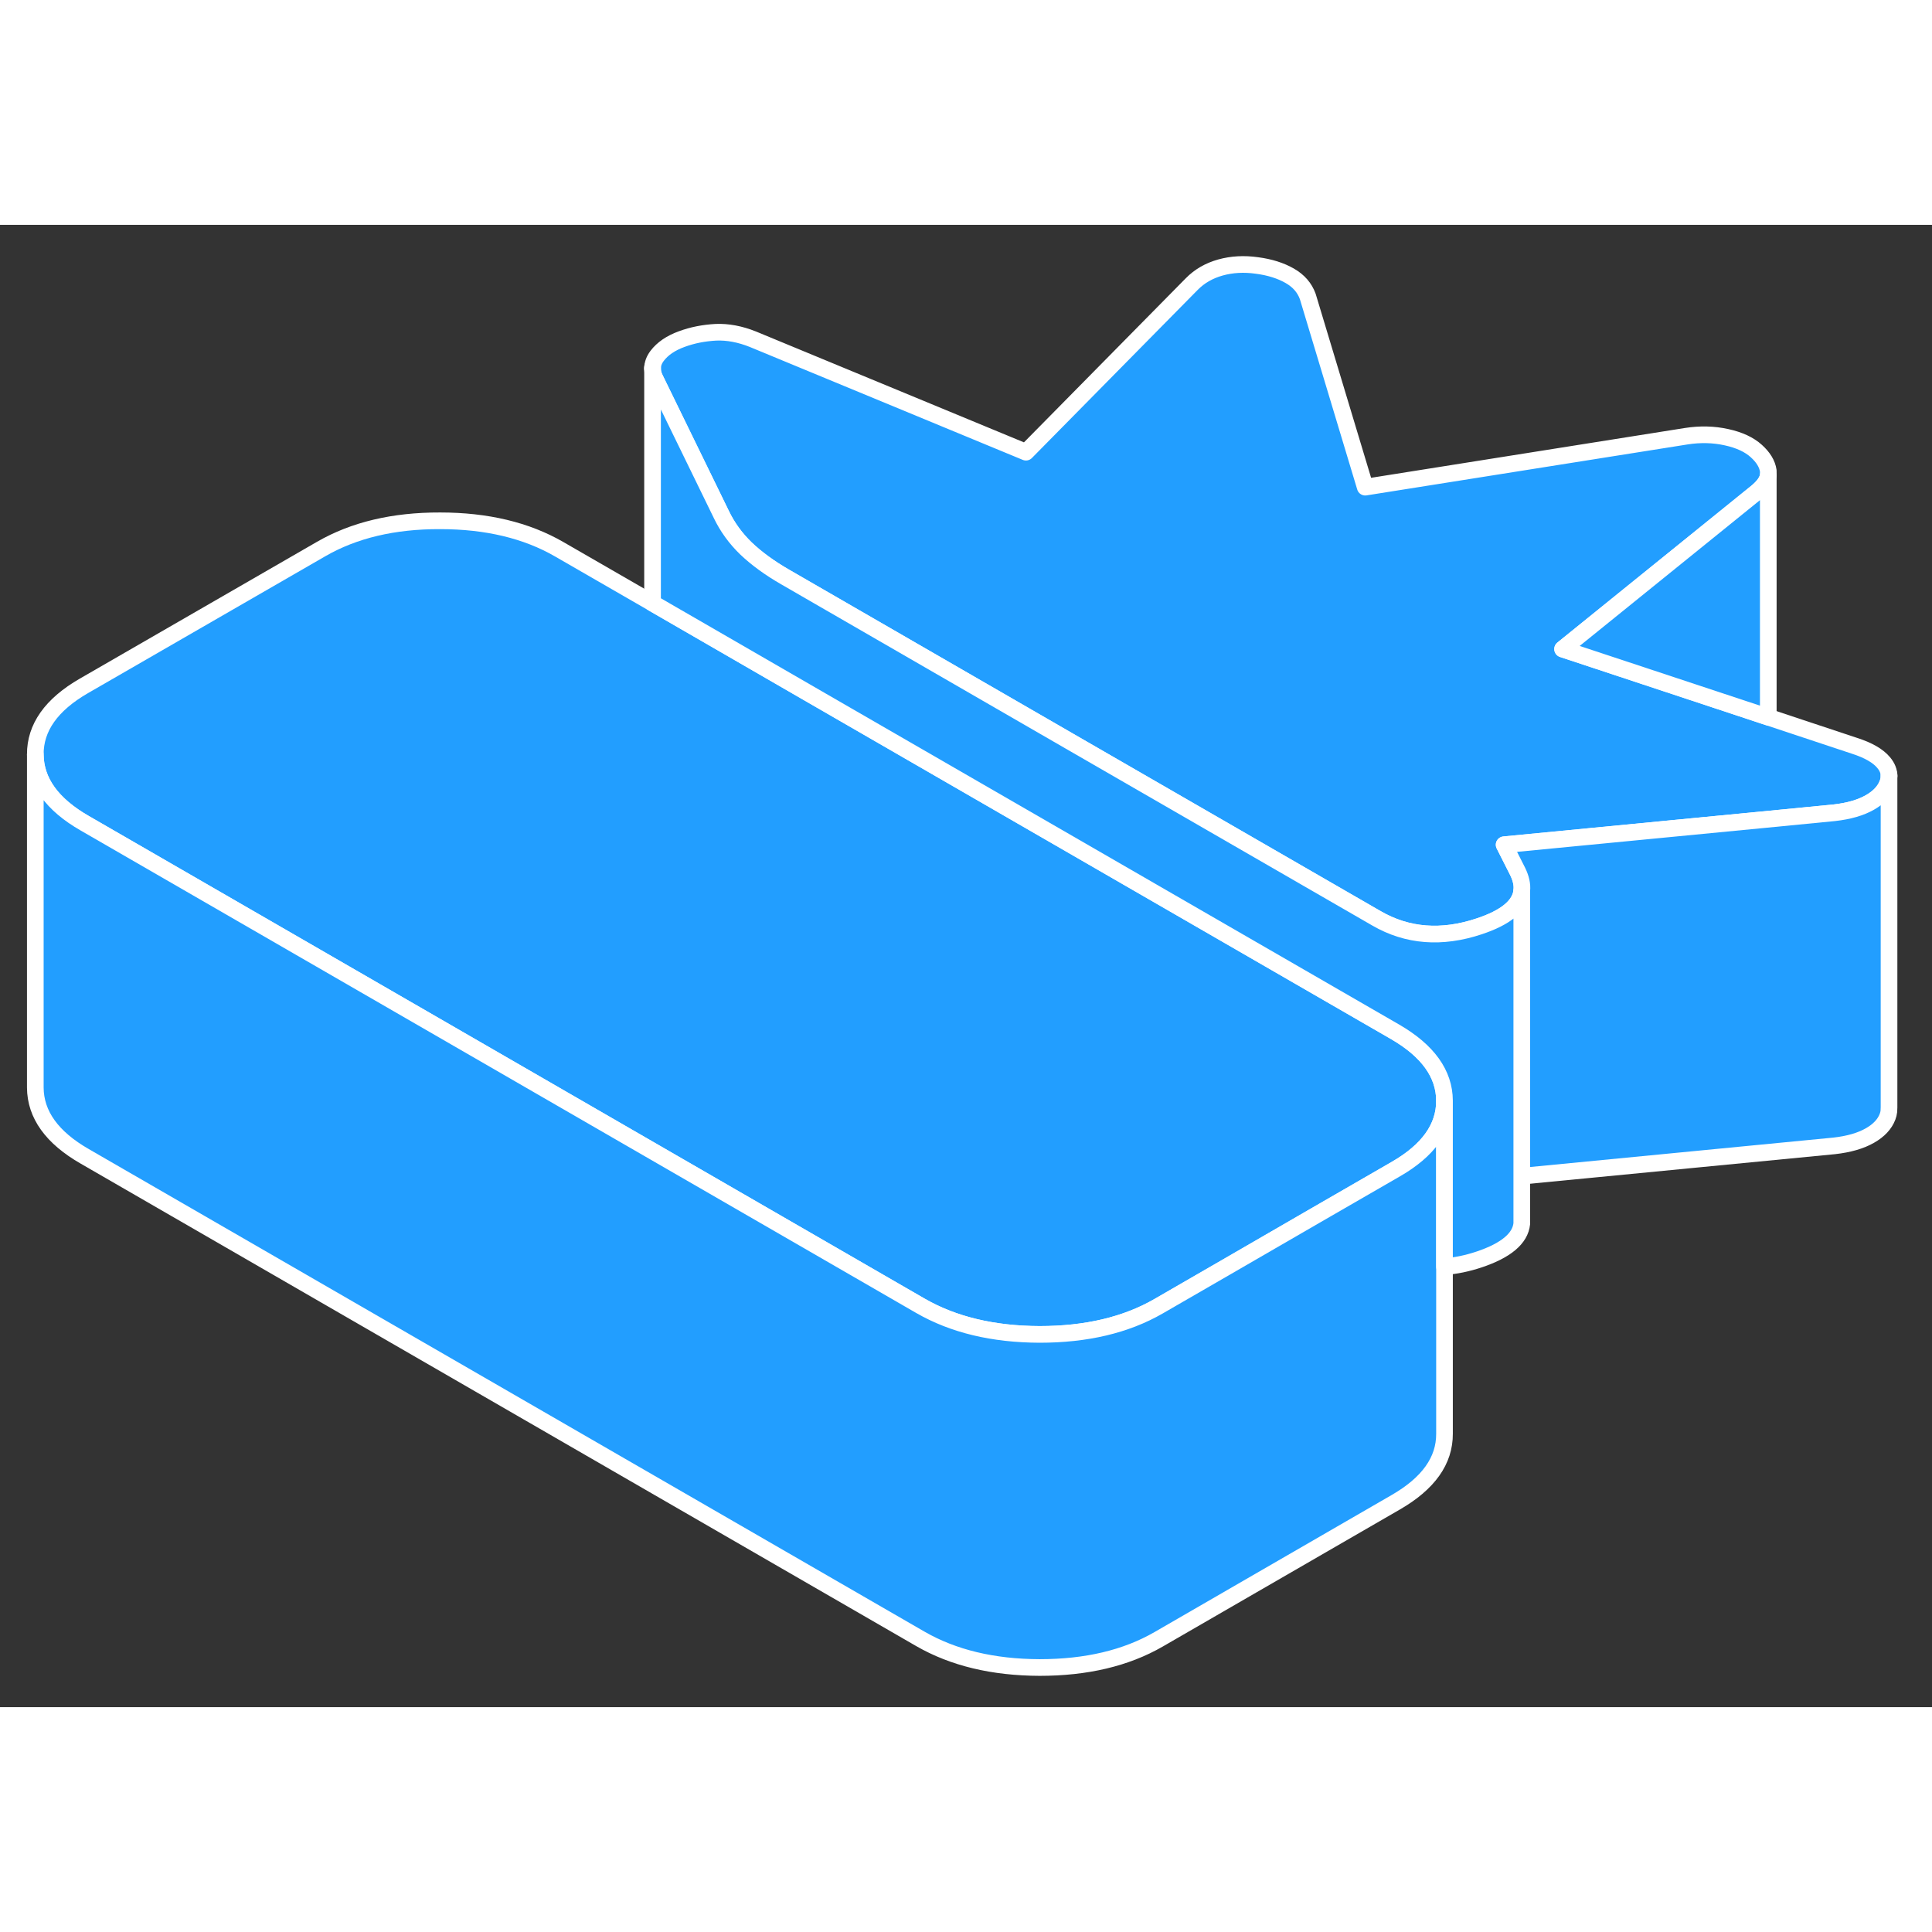 <svg width="48" height="48" viewBox="0 0 116 89" fill="#229EFF" xmlns="http://www.w3.org/2000/svg" stroke-width="1px" stroke-linecap="round" stroke-linejoin="round"><rect x="0" y="0" width="116" height="89" fill="#333333" stroke="none"/><path d="M113.42 33.09C113.42 33.24 113.39 33.39 113.33 33.55C113.16 34 112.8 34.38 112.27 34.68C111.73 34.99 111.02 35.2 110.13 35.3L105.82 35.72L90.31 37.22L91.12 38.82C91.32 39.23 91.41 39.61 91.37 39.97V39.99C91.27 40.88 90.41 41.59 88.81 42.12C86.56 42.87 84.5 42.71 82.65 41.64L64.21 31L47.17 21.16C46.21 20.61 45.42 20.03 44.79 19.43C44.16 18.82 43.67 18.14 43.31 17.39L39.33 9.23C39.23 9.03 39.18 8.83 39.18 8.63C39.18 8.36 39.27 8.11 39.46 7.86C39.78 7.44 40.27 7.1 40.93 6.86C41.58 6.62 42.26 6.49 42.98 6.45C43.69 6.42 44.44 6.56 45.21 6.87L61.6 13.65L71.55 3.56C72.02 3.08 72.6 2.75 73.28 2.56C73.97 2.37 74.69 2.33 75.47 2.44C76.24 2.54 76.9 2.75 77.44 3.06C77.98 3.37 78.33 3.78 78.52 4.3L81.97 15.75L101.25 12.69C102.08 12.56 102.89 12.58 103.66 12.75C104.44 12.92 105.03 13.2 105.45 13.58C105.87 13.96 106.11 14.35 106.17 14.77V15.05C106.12 15.38 105.88 15.71 105.47 16.05L93.82 25.47L106.17 29.56L111.35 31.28C112.19 31.55 112.77 31.89 113.1 32.29C113.31 32.54 113.42 32.81 113.42 33.09Z" stroke="white" stroke-linejoin="round"/><path d="M86.73 52.58V52.6C86.73 54.21 85.75 55.58 83.8 56.7L78.95 59.5L73.61 62.59L69.56 64.93C67.6 66.06 65.22 66.62 62.42 66.62C59.62 66.61 57.24 66.04 55.26 64.9L15.24 41.79L5.09 35.93C3.12 34.8 2.13 33.42 2.12 31.8C2.11 30.19 3.08 28.81 5.04 27.68L19.29 19.46C21.25 18.33 23.63 17.76 26.43 17.77C29.22 17.77 31.61 18.34 33.58 19.48L39.18 22.71L49.34 28.58L83.76 48.45C85.73 49.59 86.72 50.97 86.73 52.58Z" stroke="white" stroke-linejoin="round"/><path d="M86.73 52.6V72.58C86.74 74.2 85.76 75.57 83.8 76.7L69.56 84.93C67.6 86.06 65.22 86.62 62.42 86.62C59.62 86.61 57.24 86.04 55.26 84.9L5.09 55.93C3.12 54.8 2.13 53.42 2.12 51.8V31.8C2.13 33.42 3.12 34.8 5.09 35.93L15.24 41.79L55.26 64.9C57.24 66.04 59.62 66.61 62.42 66.62C65.22 66.62 67.6 66.06 69.56 64.93L73.61 62.59L78.95 59.5L83.8 56.7C85.75 55.58 86.73 54.21 86.73 52.6Z" stroke="white" stroke-linejoin="round"/><path d="M113.42 33.09V52.99L113.41 53.23C113.4 53.33 113.371 53.44 113.331 53.55C113.161 54 112.801 54.38 112.271 54.68C111.731 54.99 111.02 55.2 110.13 55.3L91.37 57.12V39.97C91.41 39.61 91.32 39.23 91.12 38.82L90.311 37.22L105.821 35.72L110.13 35.3C111.02 35.2 111.731 34.99 112.271 34.68C112.801 34.38 113.161 34 113.331 33.55C113.391 33.39 113.42 33.24 113.42 33.09Z" stroke="white" stroke-linejoin="round"/><path d="M113.42 33.09V33.01" stroke="white" stroke-linejoin="round"/><path d="M106.17 15.05V29.56L93.82 25.47L105.47 16.05C105.88 15.71 106.12 15.38 106.17 15.05Z" stroke="white" stroke-linejoin="round"/><path d="M91.37 39.99V59.97C91.28 60.86 90.42 61.58 88.81 62.12C88.09 62.36 87.4 62.5 86.73 62.55V52.58C86.72 50.97 85.73 49.59 83.76 48.45L49.34 28.58L39.18 22.71V8.63C39.18 8.83 39.23 9.03 39.33 9.23L43.31 17.39C43.67 18.14 44.16 18.82 44.79 19.43C45.42 20.03 46.21 20.61 47.17 21.16L64.21 31L82.65 41.64C84.5 42.71 86.56 42.87 88.81 42.12C90.41 41.59 91.27 40.88 91.37 39.99Z" stroke="white" stroke-linejoin="round"/><path d="M39.18 8.63V8.54" stroke="white" stroke-linejoin="round"/></svg>
